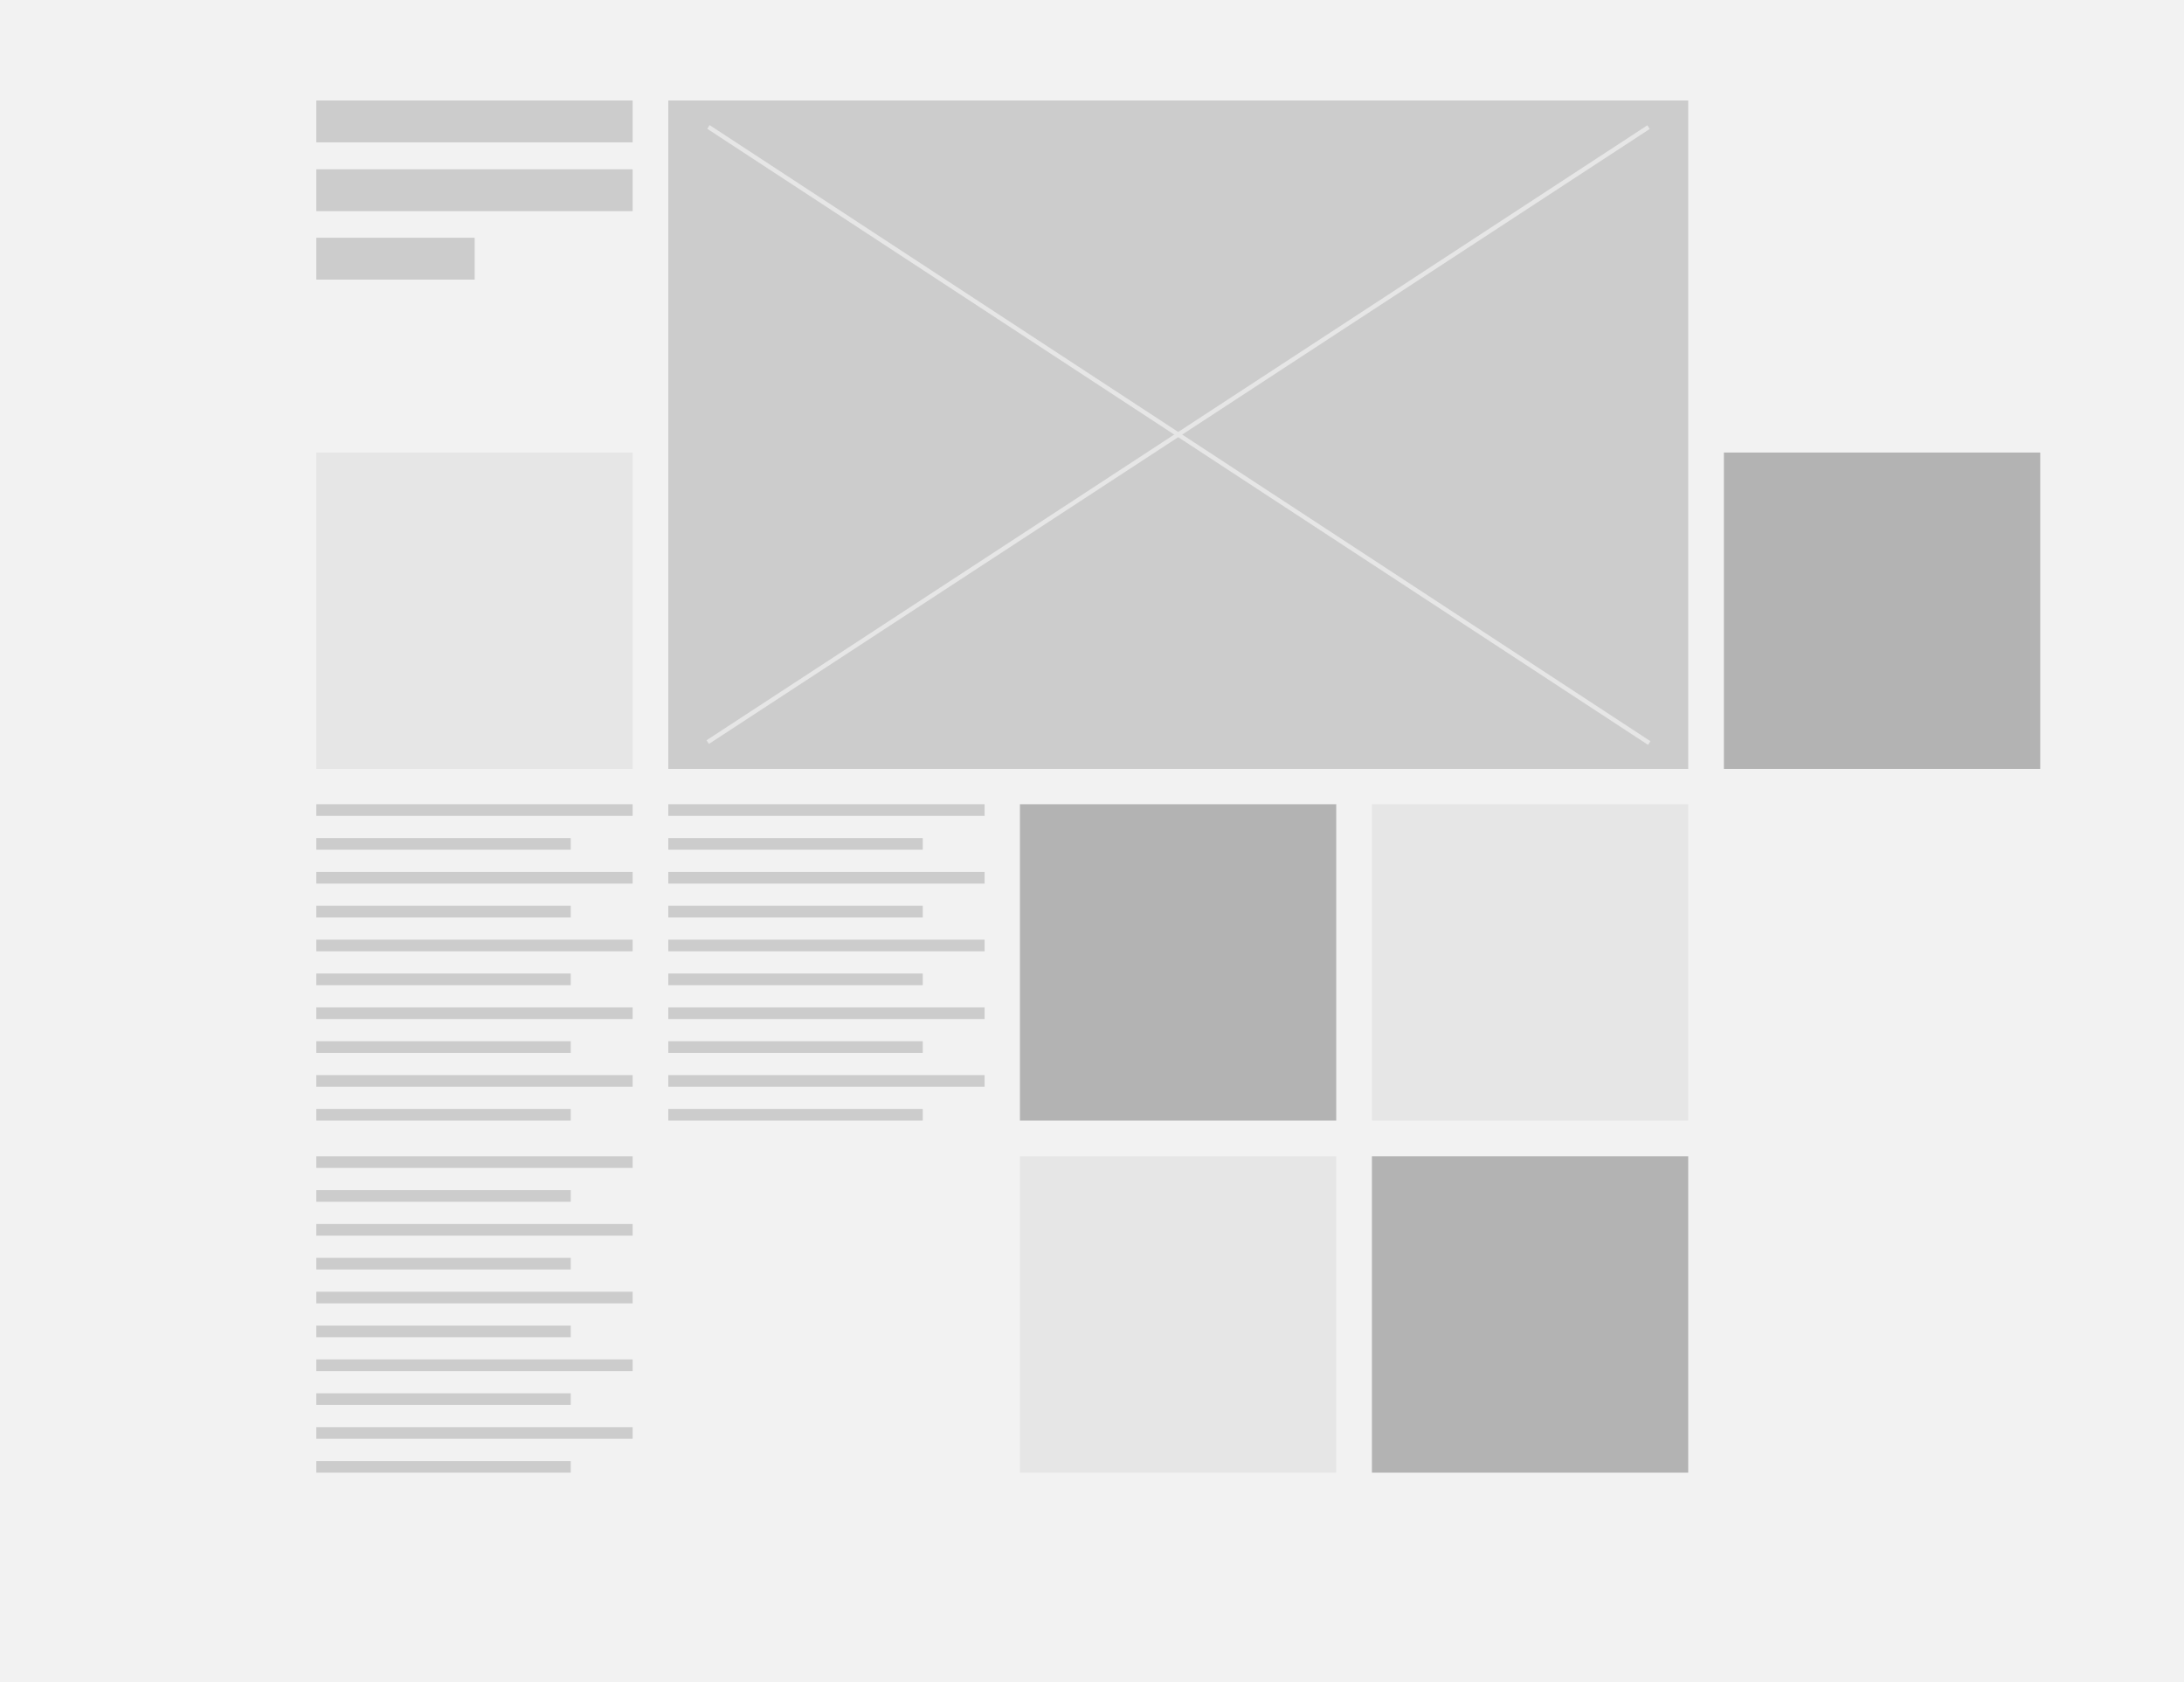 <?xml version="1.0" encoding="utf-8"?>
<!-- Generator: Adobe Illustrator 16.0.4, SVG Export Plug-In . SVG Version: 6.00 Build 0)  -->
<!DOCTYPE svg PUBLIC "-//W3C//DTD SVG 1.1//EN" "http://www.w3.org/Graphics/SVG/1.1/DTD/svg11.dtd">
<svg version="1.1" id="Layer_1" xmlns="http://www.w3.org/2000/svg" xmlns:xlink="http://www.w3.org/1999/xlink" x="0px" y="0px"
	 width="600px" height="462px" viewBox="0 0 600 462" enable-background="new 0 0 600 462" xml:space="preserve">
<g>
	<rect fill="#F2F2F2" width="600" height="462"/>
	<g>
		<rect x="183.6" y="27.6" fill="#CCCCCC" width="280.2" height="183.6"/>
		<rect x="86.9" y="124.3" fill="#E6E6E6" width="86.9" height="86.9"/>
		<rect x="280.2" y="220.9" fill="#B3B3B3" width="86.9" height="86.9"/>
		<rect x="376.9" y="220.9" fill="#E6E6E6" width="86.9" height="86.9"/>
		<rect x="473.6" y="124.3" fill="#B3B3B3" width="86.9" height="86.9"/>
		<rect x="280.2" y="317.6" fill="#E6E6E6" width="86.9" height="86.9"/>
		<rect x="376.9" y="317.6" fill="#B3B3B3" width="86.9" height="86.9"/>
		<g>
			<rect x="183.6" y="220.9" fill="#CCCCCC" width="86.9" height="3.2"/>
			<rect x="183.6" y="230.2" fill="#CCCCCC" width="69.9" height="3.2"/>
			<rect x="183.6" y="239.5" fill="#CCCCCC" width="86.9" height="3.2"/>
			<rect x="183.6" y="248.8" fill="#CCCCCC" width="69.9" height="3.2"/>
			<rect x="183.6" y="258.1" fill="#CCCCCC" width="86.9" height="3.2"/>
			<rect x="183.6" y="267.4" fill="#CCCCCC" width="69.9" height="3.2"/>
			<rect x="183.6" y="276.7" fill="#CCCCCC" width="86.9" height="3.2"/>
			<rect x="183.6" y="286" fill="#CCCCCC" width="69.9" height="3.2"/>
			<rect x="183.6" y="295.3" fill="#CCCCCC" width="86.9" height="3.2"/>
			<rect x="183.6" y="304.6" fill="#CCCCCC" width="69.9" height="3.2"/>
		</g>
		<g>
			<rect x="86.9" y="220.9" fill="#CCCCCC" width="86.9" height="3.2"/>
			<rect x="86.9" y="230.2" fill="#CCCCCC" width="69.9" height="3.2"/>
			<rect x="86.9" y="239.5" fill="#CCCCCC" width="86.9" height="3.2"/>
			<rect x="86.9" y="248.8" fill="#CCCCCC" width="69.9" height="3.2"/>
			<rect x="86.9" y="258.1" fill="#CCCCCC" width="86.9" height="3.2"/>
			<rect x="86.9" y="267.4" fill="#CCCCCC" width="69.9" height="3.2"/>
			<rect x="86.9" y="276.7" fill="#CCCCCC" width="86.9" height="3.2"/>
			<rect x="86.9" y="286" fill="#CCCCCC" width="69.9" height="3.2"/>
			<rect x="86.9" y="295.3" fill="#CCCCCC" width="86.9" height="3.2"/>
			<rect x="86.9" y="304.6" fill="#CCCCCC" width="69.9" height="3.2"/>
		</g>
		<g>
			<rect x="86.9" y="317.6" fill="#CCCCCC" width="86.9" height="3.2"/>
			<rect x="86.9" y="326.9" fill="#CCCCCC" width="69.9" height="3.2"/>
			<rect x="86.9" y="336.2" fill="#CCCCCC" width="86.9" height="3.2"/>
			<rect x="86.9" y="345.5" fill="#CCCCCC" width="69.9" height="3.2"/>
			<rect x="86.9" y="354.8" fill="#CCCCCC" width="86.9" height="3.2"/>
			<rect x="86.9" y="364.1" fill="#CCCCCC" width="69.9" height="3.2"/>
			<rect x="86.9" y="373.4" fill="#CCCCCC" width="86.9" height="3.2"/>
			<rect x="86.9" y="382.7" fill="#CCCCCC" width="69.9" height="3.2"/>
			<rect x="86.9" y="392" fill="#CCCCCC" width="86.9" height="3.2"/>
			<rect x="86.9" y="401.3" fill="#CCCCCC" width="69.9" height="3.2"/>
		</g>
		<rect x="86.9" y="27.6" fill="#CCCCCC" width="86.9" height="11.5"/>
		<rect x="86.9" y="46.5" fill="#CCCCCC" width="86.9" height="11.5"/>
		<rect x="86.9" y="65.3" fill="#CCCCCC" width="43.5" height="11.5"/>
		
			<rect x="169.3" y="118.8" transform="matrix(0.837 0.548 -0.548 0.837 118.349 -157.849)" fill="#E6E6E6" width="308.8" height="1.2"/>
		
			<rect x="323.1" y="-35" transform="matrix(0.547 0.837 -0.837 0.547 246.542 -216.874)" fill="#E6E6E6" width="1.2" height="308.8"/>
	</g>
</g>
</svg>
